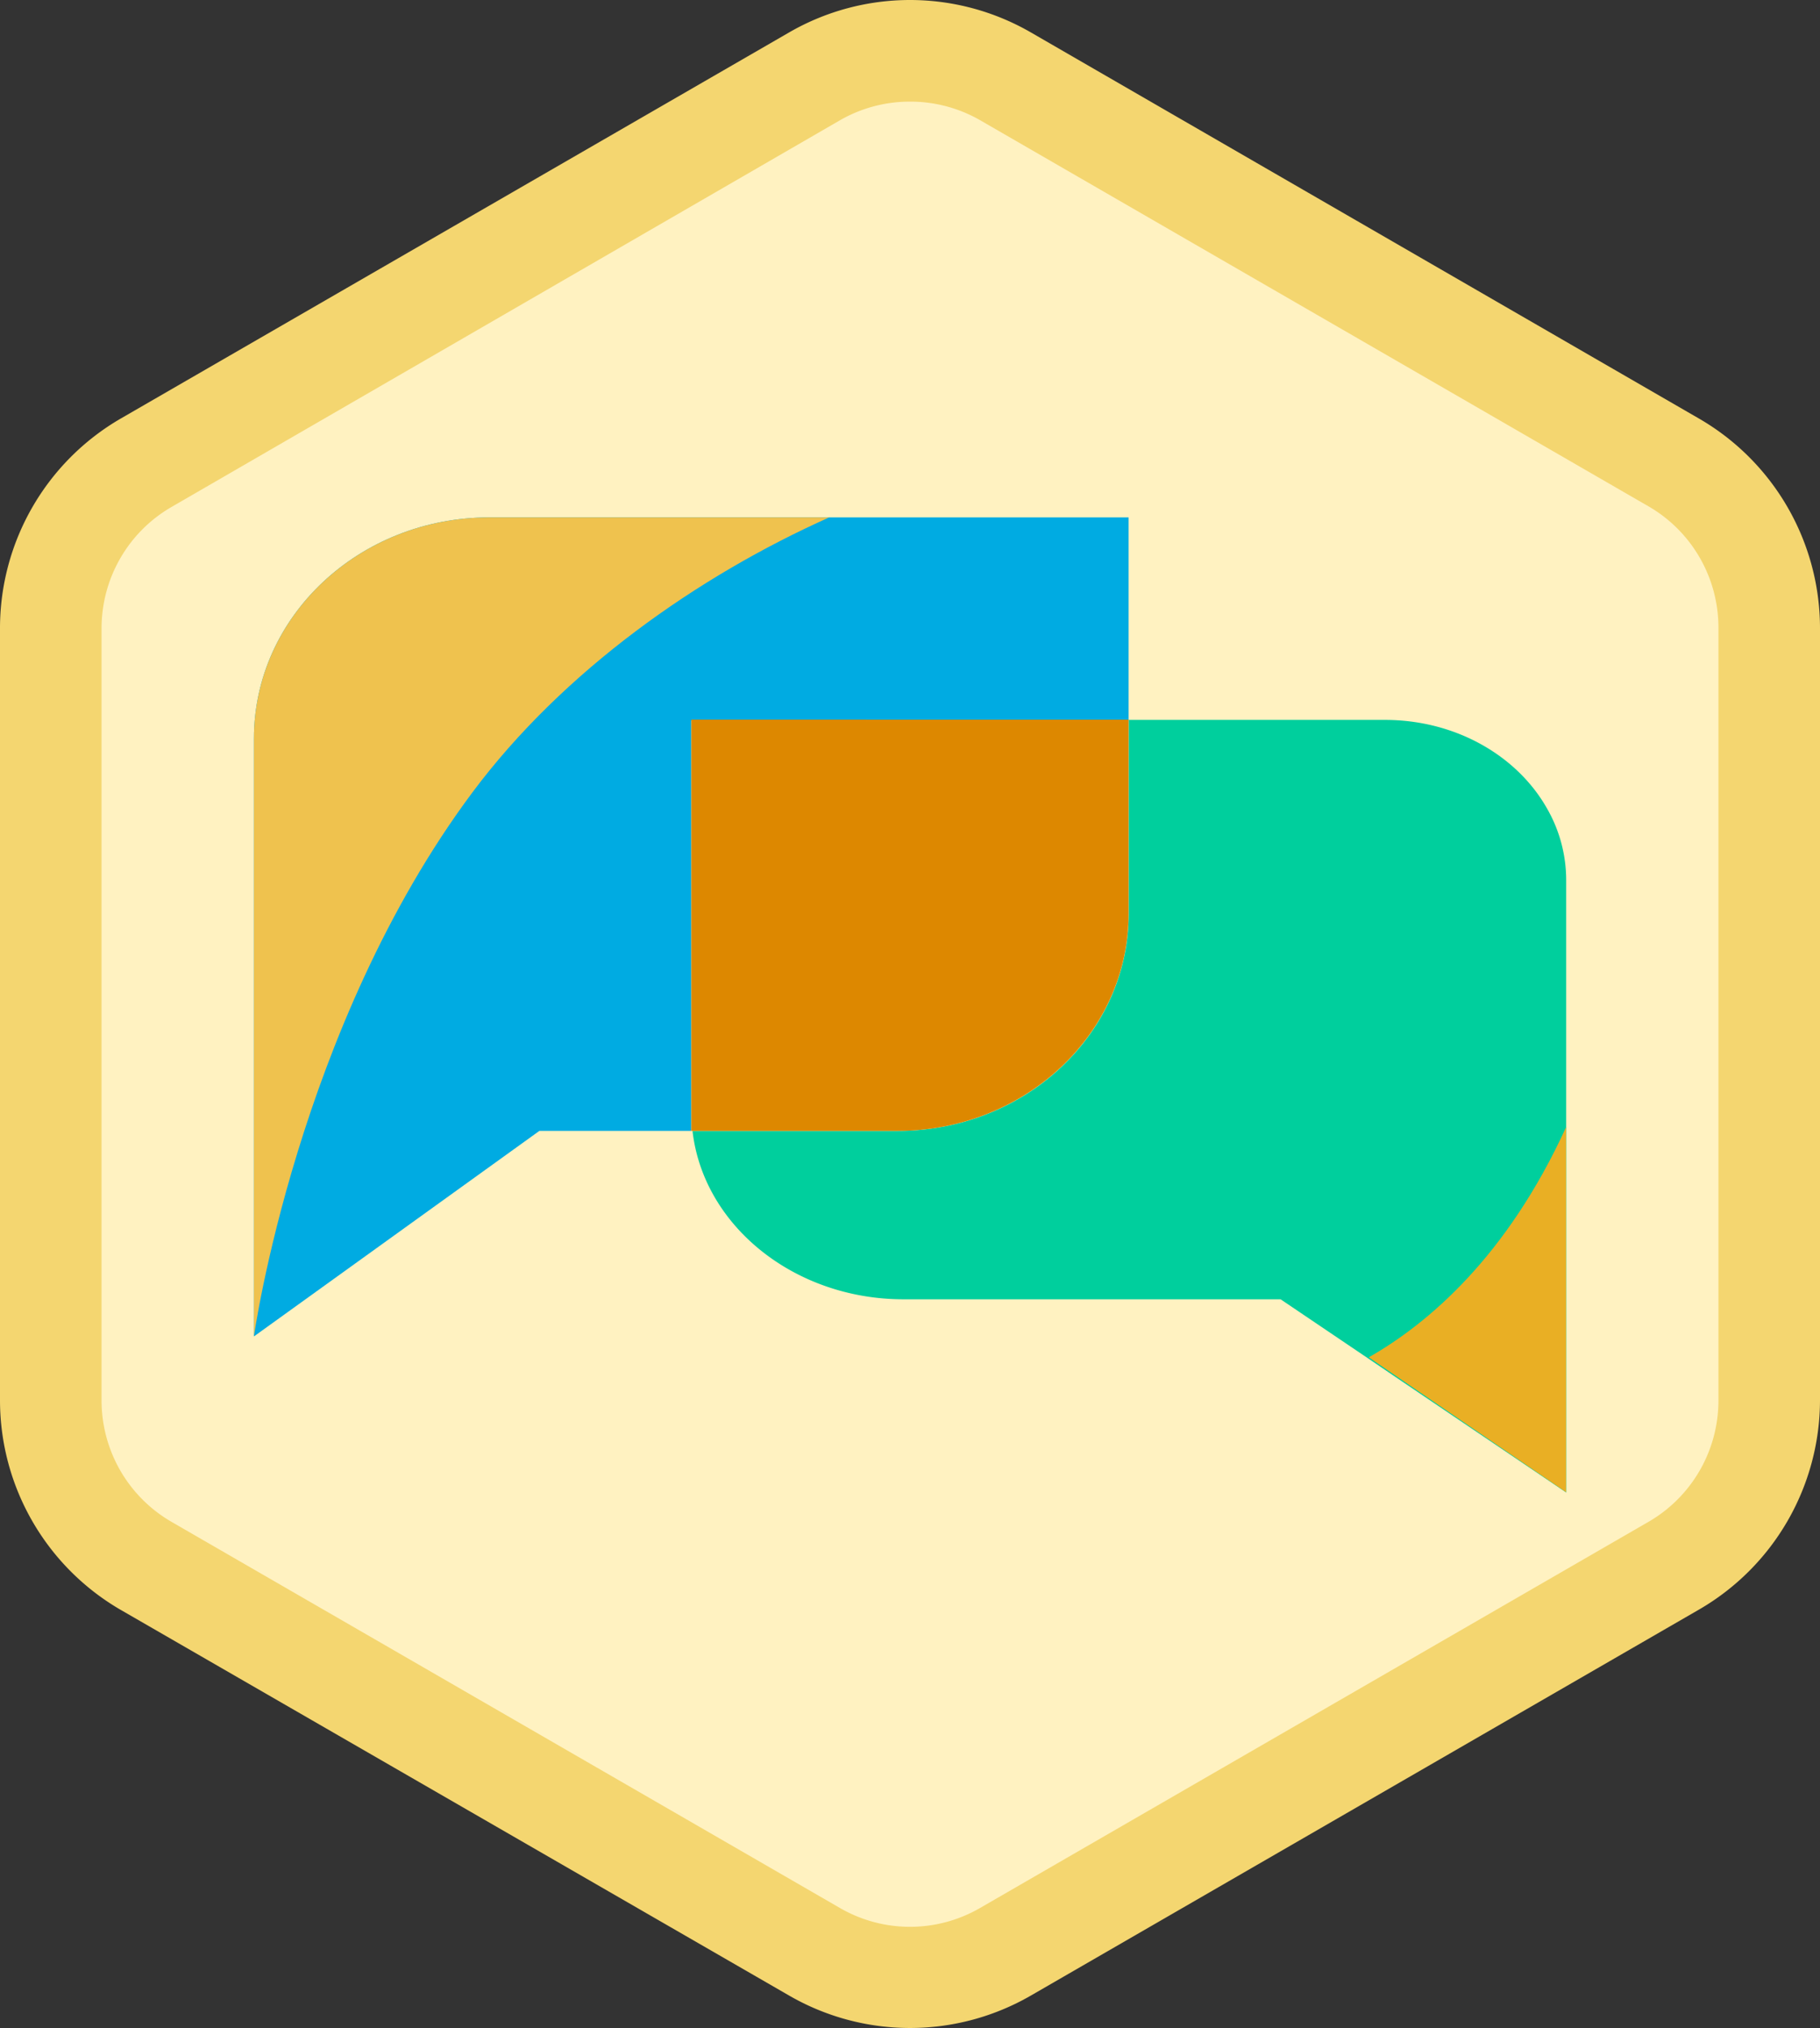 <svg xmlns="http://www.w3.org/2000/svg" viewBox="0 0 197.11 219.51"><rect x="0" y="0" width="197.11" height="219.51" fill="#333333" stroke="none"/><defs><style>.cls-1{fill:#fff2c1;}.cls-2{fill:#f4d670;}.cls-3{fill:#00abe2;}.cls-4{fill:#00cf9d;}.cls-5{fill:#efc24e;}.cls-6{fill:#e9af24;}.cls-7{fill:#d80;}</style></defs><g id="Layer_1" data-name="Layer 1"><path class="cls-1" d="M98.55,214a20.65,20.65,0,0,1-10.32-2.77l-72.4-41.8A20.7,20.7,0,0,1,5.5,151.55V68A20.7,20.7,0,0,1,15.83,50.07l72.4-41.8a20.63,20.63,0,0,1,20.65,0l72.4,41.8A20.7,20.7,0,0,1,191.61,68v83.59a20.7,20.7,0,0,1-10.33,17.89l-72.4,41.8A20.66,20.66,0,0,1,98.55,214Z"/><path class="cls-2" d="M98.55,11a15.17,15.17,0,0,1,7.58,2l72.4,41.8A15.16,15.16,0,0,1,186.11,68v83.59a15.16,15.16,0,0,1-7.58,13.13l-72.4,41.8a15.15,15.15,0,0,1-15.15,0l-72.4-41.8A15.16,15.16,0,0,1,11,151.55V68a15.16,15.16,0,0,1,7.58-13.13L91,13a15.16,15.16,0,0,1,7.57-2m0-11A26.19,26.19,0,0,0,85.48,3.5L13.08,45.3A26.23,26.23,0,0,0,0,68v83.59a26.23,26.23,0,0,0,13.08,22.66L85.48,216a26.17,26.17,0,0,0,26.15,0l72.4-41.8a26.23,26.23,0,0,0,13.08-22.66V68A26.23,26.23,0,0,0,184,45.3L111.63,3.5A26.2,26.2,0,0,0,98.55,0Z"/><path class="cls-3" d="M122.23,56v22H74.87V122.4H58.42L27.5,144.65V79.94C27.5,66.7,38.93,56,53,56Z"/><path class="cls-4" d="M167.49,87.41c-3.23-5.63-9.85-9.49-17.5-9.49H122.24V97.63c0,.05,0,.09,0,.13v1.13c0,13-11.2,23.51-25,23.51H75c1.16,10.24,11,18.23,22.85,18.23h40.84l9.35,6.31,3.14,2.13,18.44,12.47V95.23A15.54,15.54,0,0,0,167.49,87.41Z"/><path class="cls-5" d="M89.81,56C75.57,62.36,61,72.61,51.19,85.73c-19,25.45-23.69,58.92-23.69,58.92V79.94C27.5,66.7,38.93,56,53,56Z"/><path class="cls-6" d="M169.61,122v39.51l-18.26-12.47-3.11-2.13C154.63,143.28,163.18,136.06,169.61,122Z"/><path class="cls-7" d="M122.23,98.89v-21H74.87V122.4H97.2C111,122.4,122.23,111.88,122.23,98.89Z"/></g></svg>